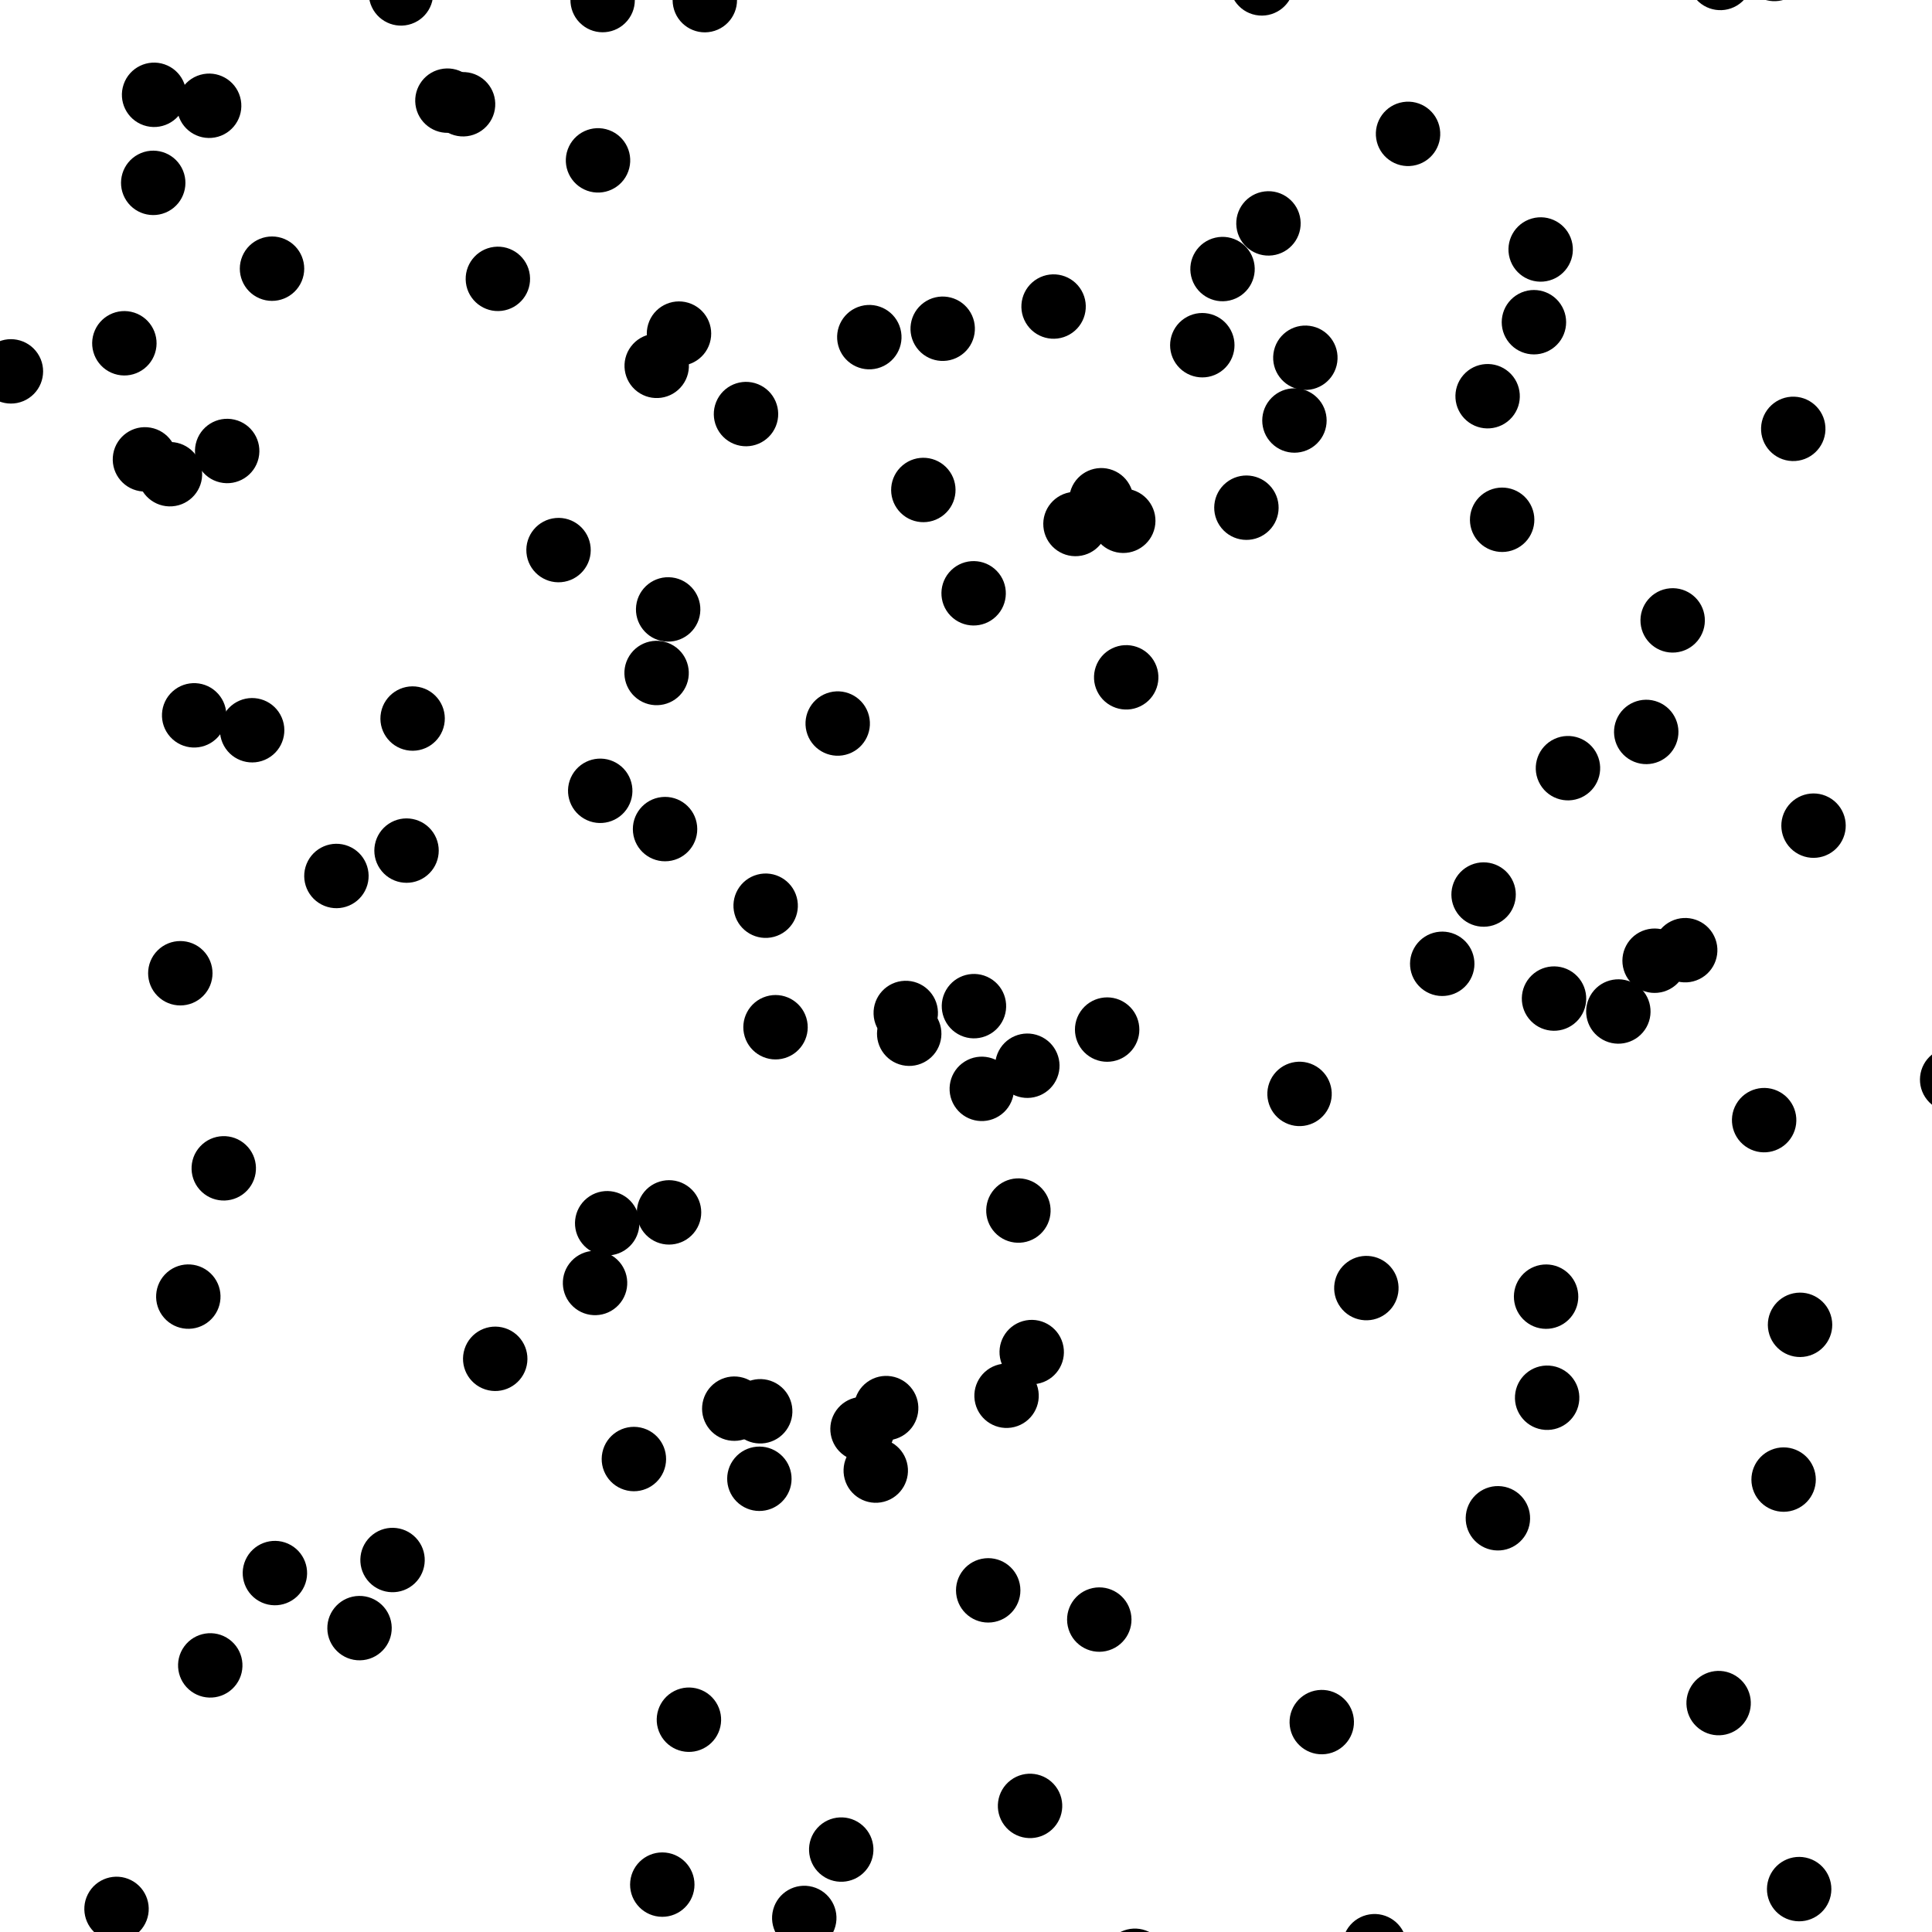 <svg xmlns="http://www.w3.org/2000/svg" xmlns:xlink="http://www.w3.org/1999/xlink" viewBox="0 0 300 300" shape-rendering="geometricPrecision" text-rendering="geometricPrecision">
    
    <g transform-origin="240 230" transform="rotate(226)"><g class="transformation"><rect x="240" y="230" width="53" height="53" fill="none"/><circle cx="293" cy="283" r="5"/></g></g>
<g transform-origin="148 153" transform="rotate(54)"><g class="transformation"><rect x="148" y="153" width="47" height="47" fill="none"/><circle cx="195" cy="200" r="5"/></g></g>
<g transform-origin="115 161" transform="rotate(212)"><g class="transformation"><rect x="115" y="161" width="41" height="41" fill="none"/><circle cx="156" cy="202" r="5"/></g></g>
<g transform-origin="214 196" transform="rotate(241)"><g class="transformation"><rect x="214" y="196" width="42" height="42" fill="none"/><circle cx="256" cy="238" r="5"/></g></g>
<g transform-origin="310 56" transform="rotate(131)"><g class="transformation"><rect x="310" y="56" width="56" height="56" fill="none"/><circle cx="366" cy="112" r="5"/></g></g>
<g transform-origin="27 193" transform="rotate(174)"><g class="transformation"><rect x="27" y="193" width="46" height="46" fill="none"/><circle cx="73" cy="239" r="5"/></g></g>
<g transform-origin="28 79" transform="rotate(45)"><g class="transformation"><rect x="28" y="79" width="51" height="51" fill="none"/><circle cx="79" cy="130" r="5"/></g></g>
<g transform-origin="284 179" transform="rotate(94)"><g class="transformation"><rect x="284" y="179" width="41" height="41" fill="none"/><circle cx="325" cy="220" r="5"/></g></g>
<g transform-origin="-12 186" transform="rotate(93)"><g class="transformation"><rect x="-12" y="186" width="47" height="47" fill="none"/><circle cx="35" cy="233" r="5"/></g></g>
<g transform-origin="-33 269" transform="rotate(306)"><g class="transformation"><rect x="-33" y="269" width="47" height="47" fill="none"/><circle cx="14" cy="316" r="5"/></g></g>
<g transform-origin="151 202" transform="rotate(147)"><g class="transformation"><rect x="151" y="202" width="41" height="41" fill="none"/><circle cx="192" cy="243" r="5"/></g></g>
<g transform-origin="160 35" transform="rotate(237)"><g class="transformation"><rect x="160" y="35" width="43" height="43" fill="none"/><circle cx="203" cy="78" r="5"/></g></g>
<g transform-origin="80 34" transform="rotate(188)"><g class="transformation"><rect x="80" y="34" width="60" height="60" fill="none"/><circle cx="140" cy="94" r="5"/></g></g>
<g transform-origin="148 26" transform="rotate(21)"><g class="transformation"><rect x="148" y="26" width="40" height="40" fill="none"/><circle cx="188" cy="66" r="5"/></g></g>
<g transform-origin="345 224" transform="rotate(232)"><g class="transformation"><rect x="345" y="224" width="52" height="52" fill="none"/><circle cx="397" cy="276" r="5"/></g></g>
<g transform-origin="186 45" transform="rotate(127)"><g class="transformation"><rect x="186" y="45" width="60" height="60" fill="none"/><circle cx="246" cy="105" r="5"/></g></g>
<g transform-origin="47 50" transform="rotate(221)"><g class="transformation"><rect x="47" y="50" width="49" height="49" fill="none"/><circle cx="96" cy="99" r="5"/></g></g>
<g transform-origin="96 20" transform="rotate(113)"><g class="transformation"><rect x="96" y="20" width="41" height="41" fill="none"/><circle cx="137" cy="61" r="5"/></g></g>
<g transform-origin="195 87" transform="rotate(165)"><g class="transformation"><rect x="195" y="87" width="49" height="49" fill="none"/><circle cx="244" cy="136" r="5"/></g></g>
<g transform-origin="-18 -26" transform="rotate(192)"><g class="transformation"><rect x="-18" y="-26" width="54" height="54" fill="none"/><circle cx="36" cy="28" r="5"/></g></g>
<g transform-origin="164 208" transform="rotate(310)"><g class="transformation"><rect x="164" y="208" width="54" height="54" fill="none"/><circle cx="218" cy="262" r="5"/></g></g>
<g transform-origin="256 107" transform="rotate(30)"><g class="transformation"><rect x="256" y="107" width="49" height="49" fill="none"/><circle cx="305" cy="156" r="5"/></g></g>
<g transform-origin="-33 246" transform="rotate(92)"><g class="transformation"><rect x="-33" y="246" width="58" height="58" fill="none"/><circle cx="25" cy="304" r="5"/></g></g>
<g transform-origin="255 245" transform="rotate(81)"><g class="transformation"><rect x="255" y="245" width="50" height="50" fill="none"/><circle cx="305" cy="295" r="5"/></g></g>
<g transform-origin="128 282" transform="rotate(216)"><g class="transformation"><rect x="128" y="282" width="45" height="45" fill="none"/><circle cx="173" cy="327" r="5"/></g></g>
<g transform-origin="327 60" transform="rotate(211)"><g class="transformation"><rect x="327" y="60" width="55" height="55" fill="none"/><circle cx="382" cy="115" r="5"/></g></g>
<g transform-origin="42 347" transform="rotate(100)"><g class="transformation"><rect x="42" y="347" width="51" height="51" fill="none"/><circle cx="93" cy="398" r="5"/></g></g>
<g transform-origin="240 93" transform="rotate(35)"><g class="transformation"><rect x="240" y="93" width="46" height="46" fill="none"/><circle cx="286" cy="139" r="5"/></g></g>
<g transform-origin="178 293" transform="rotate(10)"><g class="transformation"><rect x="178" y="293" width="49" height="49" fill="none"/><circle cx="227" cy="342" r="5"/></g></g>
<g transform-origin="225 119" transform="rotate(54)"><g class="transformation"><rect x="225" y="119" width="58" height="58" fill="none"/><circle cx="283" cy="177" r="5"/></g></g>
<g transform-origin="176 266" transform="rotate(24)"><g class="transformation"><rect x="176" y="266" width="54" height="54" fill="none"/><circle cx="230" cy="320" r="5"/></g></g>
<g transform-origin="194 331" transform="rotate(157)"><g class="transformation"><rect x="194" y="331" width="42" height="42" fill="none"/><circle cx="236" cy="373" r="5"/></g></g>
<g transform-origin="-40 -26" transform="rotate(92)"><g class="transformation"><rect x="-40" y="-26" width="43" height="43" fill="none"/><circle cx="3" cy="17" r="5"/></g></g>
<g transform-origin="246 73" transform="rotate(173)"><g class="transformation"><rect x="246" y="73" width="44" height="44" fill="none"/><circle cx="290" cy="117" r="5"/></g></g>
<g transform-origin="86 -6" transform="rotate(22)"><g class="transformation"><rect x="86" y="-6" width="54" height="54" fill="none"/><circle cx="140" cy="48" r="5"/></g></g>
<g transform-origin="335 -42" transform="rotate(68)"><g class="transformation"><rect x="335" y="-42" width="51" height="51" fill="none"/><circle cx="386" cy="9" r="5"/></g></g>
<g transform-origin="142 341" transform="rotate(186)"><g class="transformation"><rect x="142" y="341" width="44" height="44" fill="none"/><circle cx="186" cy="385" r="5"/></g></g>
<g transform-origin="-14 257" transform="rotate(87)"><g class="transformation"><rect x="-14" y="257" width="52" height="52" fill="none"/><circle cx="38" cy="309" r="5"/></g></g>
<g transform-origin="352 74" transform="rotate(314)"><g class="transformation"><rect x="352" y="74" width="60" height="60" fill="none"/><circle cx="412" cy="134" r="5"/></g></g>
<g transform-origin="64 70" transform="rotate(258)"><g class="transformation"><rect x="64" y="70" width="59" height="59" fill="none"/><circle cx="123" cy="129" r="5"/></g></g>
<g transform-origin="201 -4" transform="rotate(45)"><g class="transformation"><rect x="201" y="-4" width="49" height="49" fill="none"/><circle cx="250" cy="45" r="5"/></g></g>
<g transform-origin="112 162" transform="rotate(40)"><g class="transformation"><rect x="112" y="162" width="48" height="48" fill="none"/><circle cx="160" cy="210" r="5"/></g></g>
<g transform-origin="123 79" transform="rotate(173)"><g class="transformation"><rect x="123" y="79" width="41" height="41" fill="none"/><circle cx="164" cy="120" r="5"/></g></g>
<g transform-origin="279 -33" transform="rotate(74)"><g class="transformation"><rect x="279" y="-33" width="58" height="58" fill="none"/><circle cx="337" cy="25" r="5"/></g></g>
<g transform-origin="-47 120" transform="rotate(280)"><g class="transformation"><rect x="-47" y="120" width="60" height="60" fill="none"/><circle cx="13" cy="180" r="5"/></g></g>
<g transform-origin="180 266" transform="rotate(105)"><g class="transformation"><rect x="180" y="266" width="45" height="45" fill="none"/><circle cx="225" cy="311" r="5"/></g></g>
<g transform-origin="296 129" transform="rotate(119)"><g class="transformation"><rect x="296" y="129" width="53" height="53" fill="none"/><circle cx="349" cy="182" r="5"/></g></g>
<g transform-origin="105 115" transform="rotate(138)"><g class="transformation"><rect x="105" y="115" width="53" height="53" fill="none"/><circle cx="158" cy="168" r="5"/></g></g>
<g transform-origin="-32 42" transform="rotate(289)"><g class="transformation"><rect x="-32" y="42" width="44" height="44" fill="none"/><circle cx="12" cy="86" r="5"/></g></g>
<g transform-origin="157 -38" transform="rotate(166)"><g class="transformation"><rect x="157" y="-38" width="51" height="51" fill="none"/><circle cx="208" cy="13" r="5"/></g></g>
<g transform-origin="251 80" transform="rotate(167)"><g class="transformation"><rect x="251" y="80" width="51" height="51" fill="none"/><circle cx="302" cy="131" r="5"/></g></g>
<g transform-origin="332 166" transform="rotate(297)"><g class="transformation"><rect x="332" y="166" width="59" height="59" fill="none"/><circle cx="391" cy="225" r="5"/></g></g>
<g transform-origin="-4 287" transform="rotate(177)"><g class="transformation"><rect x="-4" y="287" width="54" height="54" fill="none"/><circle cx="50" cy="341" r="5"/></g></g>
<g transform-origin="274 145" transform="rotate(116)"><g class="transformation"><rect x="274" y="145" width="54" height="54" fill="none"/><circle cx="328" cy="199" r="5"/></g></g>
<g transform-origin="309 91" transform="rotate(112)"><g class="transformation"><rect x="309" y="91" width="41" height="41" fill="none"/><circle cx="350" cy="132" r="5"/></g></g>
<g transform-origin="189 158" transform="rotate(74)"><g class="transformation"><rect x="189" y="158" width="42" height="42" fill="none"/><circle cx="231" cy="200" r="5"/></g></g>
<g transform-origin="187 340" transform="rotate(136)"><g class="transformation"><rect x="187" y="340" width="51" height="51" fill="none"/><circle cx="238" cy="391" r="5"/></g></g>
<g transform-origin="262 35" transform="rotate(204)"><g class="transformation"><rect x="262" y="35" width="41" height="41" fill="none"/><circle cx="303" cy="76" r="5"/></g></g>
<g transform-origin="312 201" transform="rotate(20)"><g class="transformation"><rect x="312" y="201" width="45" height="45" fill="none"/><circle cx="357" cy="246" r="5"/></g></g>
<g transform-origin="188 308" transform="rotate(336)"><g class="transformation"><rect x="188" y="308" width="57" height="57" fill="none"/><circle cx="245" cy="365" r="5"/></g></g>
<g transform-origin="119 71" transform="rotate(321)"><g class="transformation"><rect x="119" y="71" width="53" height="53" fill="none"/><circle cx="172" cy="124" r="5"/></g></g>
<g transform-origin="93 35" transform="rotate(245)"><g class="transformation"><rect x="93" y="35" width="47" height="47" fill="none"/><circle cx="140" cy="82" r="5"/></g></g>
<g transform-origin="10 70" transform="rotate(274)"><g class="transformation"><rect x="10" y="70" width="58" height="58" fill="none"/><circle cx="68" cy="128" r="5"/></g></g>
<g transform-origin="18 260" transform="rotate(14)"><g class="transformation"><rect x="18" y="260" width="43" height="43" fill="none"/><circle cx="61" cy="303" r="5"/></g></g>
<g transform-origin="133 103" transform="rotate(22)"><g class="transformation"><rect x="133" y="103" width="48" height="48" fill="none"/><circle cx="181" cy="151" r="5"/></g></g>
<g transform-origin="104 179" transform="rotate(133)"><g class="transformation"><rect x="104" y="179" width="49" height="49" fill="none"/><circle cx="153" cy="228" r="5"/></g></g>
<g transform-origin="2 235" transform="rotate(322)"><g class="transformation"><rect x="2" y="235" width="42" height="42" fill="none"/><circle cx="44" cy="277" r="5"/></g></g>
<g transform-origin="48 121" transform="rotate(343)"><g class="transformation"><rect x="48" y="121" width="58" height="58" fill="none"/><circle cx="106" cy="179" r="5"/></g></g>
<g transform-origin="249 -27" transform="rotate(156)"><g class="transformation"><rect x="249" y="-27" width="46" height="46" fill="none"/><circle cx="295" cy="19" r="5"/></g></g>
<g transform-origin="43 85" transform="rotate(287)"><g class="transformation"><rect x="43" y="85" width="50" height="50" fill="none"/><circle cx="93" cy="135" r="5"/></g></g>
<g transform-origin="351 14" transform="rotate(149)"><g class="transformation"><rect x="351" y="14" width="55" height="55" fill="none"/><circle cx="406" cy="69" r="5"/></g></g>
<g transform-origin="-20 127" transform="rotate(266)"><g class="transformation"><rect x="-20" y="127" width="50" height="50" fill="none"/><circle cx="30" cy="177" r="5"/></g></g>
<g transform-origin="169 216" transform="rotate(53)"><g class="transformation"><rect x="169" y="216" width="46" height="46" fill="none"/><circle cx="215" cy="262" r="5"/></g></g>
<g transform-origin="9 319" transform="rotate(69)"><g class="transformation"><rect x="9" y="319" width="46" height="46" fill="none"/><circle cx="55" cy="365" r="5"/></g></g>
<g transform-origin="252 340" transform="rotate(294)"><g class="transformation"><rect x="252" y="340" width="58" height="58" fill="none"/><circle cx="310" cy="398" r="5"/></g></g>
<g transform-origin="287 74" transform="rotate(64)"><g class="transformation"><rect x="287" y="74" width="55" height="55" fill="none"/><circle cx="342" cy="129" r="5"/></g></g>
<g transform-origin="-20 93" transform="rotate(182)"><g class="transformation"><rect x="-20" y="93" width="52" height="52" fill="none"/><circle cx="32" cy="145" r="5"/></g></g>
<g transform-origin="328 36" transform="rotate(54)"><g class="transformation"><rect x="328" y="36" width="51" height="51" fill="none"/><circle cx="379" cy="87" r="5"/></g></g>
<g transform-origin="171 230" transform="rotate(210)"><g class="transformation"><rect x="171" y="230" width="54" height="54" fill="none"/><circle cx="225" cy="284" r="5"/></g></g>
<g transform-origin="5 337" transform="rotate(80)"><g class="transformation"><rect x="5" y="337" width="52" height="52" fill="none"/><circle cx="57" cy="389" r="5"/></g></g>
<g transform-origin="148 322" transform="rotate(70)"><g class="transformation"><rect x="148" y="322" width="45" height="45" fill="none"/><circle cx="193" cy="367" r="5"/></g></g>
<g transform-origin="55 -37" transform="rotate(324)"><g class="transformation"><rect x="55" y="-37" width="56" height="56" fill="none"/><circle cx="111" cy="19" r="5"/></g></g>
<g transform-origin="321 303" transform="rotate(354)"><g class="transformation"><rect x="321" y="303" width="47" height="47" fill="none"/><circle cx="368" cy="350" r="5"/></g></g>
<g transform-origin="354 294" transform="rotate(52)"><g class="transformation"><rect x="354" y="294" width="54" height="54" fill="none"/><circle cx="408" cy="348" r="5"/></g></g>
<g transform-origin="69 124" transform="rotate(193)"><g class="transformation"><rect x="69" y="124" width="45" height="45" fill="none"/><circle cx="114" cy="169" r="5"/></g></g>
<g transform-origin="81 -34" transform="rotate(222)"><g class="transformation"><rect x="81" y="-34" width="55" height="55" fill="none"/><circle cx="136" cy="21" r="5"/></g></g>
<g transform-origin="316 336" transform="rotate(18)"><g class="transformation"><rect x="316" y="336" width="52" height="52" fill="none"/><circle cx="368" cy="388" r="5"/></g></g>
<g transform-origin="127 42" transform="rotate(326)"><g class="transformation"><rect x="127" y="42" width="43" height="43" fill="none"/><circle cx="170" cy="85" r="5"/></g></g>
<g transform-origin="66 305" transform="rotate(204)"><g class="transformation"><rect x="66" y="305" width="46" height="46" fill="none"/><circle cx="112" cy="351" r="5"/></g></g>
<g transform-origin="270 174" transform="rotate(340)"><g class="transformation"><rect x="270" y="174" width="50" height="50" fill="none"/><circle cx="320" cy="224" r="5"/></g></g>
<g transform-origin="9 -35" transform="rotate(221)"><g class="transformation"><rect x="9" y="-35" width="57" height="57" fill="none"/><circle cx="66" cy="22" r="5"/></g></g>
<g transform-origin="25 262" transform="rotate(229)"><g class="transformation"><rect x="25" y="262" width="43" height="43" fill="none"/><circle cx="68" cy="305" r="5"/></g></g>
<g transform-origin="60 69" transform="rotate(146)"><g class="transformation"><rect x="60" y="69" width="42" height="42" fill="none"/><circle cx="102" cy="111" r="5"/></g></g>
<g transform-origin="285 69" transform="rotate(171)"><g class="transformation"><rect x="285" y="69" width="58" height="58" fill="none"/><circle cx="343" cy="127" r="5"/></g></g>
<g transform-origin="109 274" transform="rotate(198)"><g class="transformation"><rect x="109" y="274" width="50" height="50" fill="none"/><circle cx="159" cy="324" r="5"/></g></g>
<g transform-origin="340 245" transform="rotate(168)"><g class="transformation"><rect x="340" y="245" width="51" height="51" fill="none"/><circle cx="391" cy="296" r="5"/></g></g>
<g transform-origin="39 183" transform="rotate(128)"><g class="transformation"><rect x="39" y="183" width="60" height="60" fill="none"/><circle cx="99" cy="243" r="5"/></g></g>
<g transform-origin="65 176" transform="rotate(264)"><g class="transformation"><rect x="65" y="176" width="43" height="43" fill="none"/><circle cx="108" cy="219" r="5"/></g></g>
<g transform-origin="1 347" transform="rotate(169)"><g class="transformation"><rect x="1" y="347" width="47" height="47" fill="none"/><circle cx="48" cy="394" r="5"/></g></g>
<g transform-origin="-18 305" transform="rotate(56)"><g class="transformation"><rect x="-18" y="305" width="48" height="48" fill="none"/><circle cx="30" cy="353" r="5"/></g></g>
<g transform-origin="118 136" transform="rotate(151)"><g class="transformation"><rect x="118" y="136" width="58" height="58" fill="none"/><circle cx="176" cy="194" r="5"/></g></g>
<g transform-origin="-42 247" transform="rotate(211)"><g class="transformation"><rect x="-42" y="247" width="56" height="56" fill="none"/><circle cx="14" cy="303" r="5"/></g></g>
<g transform-origin="190 336" transform="rotate(291)"><g class="transformation"><rect x="190" y="336" width="40" height="40" fill="none"/><circle cx="230" cy="376" r="5"/></g></g>
<g transform-origin="285 43" transform="rotate(16)"><g class="transformation"><rect x="285" y="43" width="57" height="57" fill="none"/><circle cx="342" cy="100" r="5"/></g></g>
<g transform-origin="227 -2" transform="rotate(299)"><g class="transformation"><rect x="227" y="-2" width="41" height="41" fill="none"/><circle cx="268" cy="39" r="5"/></g></g>
<g transform-origin="172 221" transform="rotate(198)"><g class="transformation"><rect x="172" y="221" width="48" height="48" fill="none"/><circle cx="220" cy="269" r="5"/></g></g>
<g transform-origin="277 285" transform="rotate(45)"><g class="transformation"><rect x="277" y="285" width="44" height="44" fill="none"/><circle cx="321" cy="329" r="5"/></g></g>
<g transform-origin="102 205" transform="rotate(89)"><g class="transformation"><rect x="102" y="205" width="47" height="47" fill="none"/><circle cx="149" cy="252" r="5"/></g></g>
<g transform-origin="142 28" transform="rotate(155)"><g class="transformation"><rect x="142" y="28" width="60" height="60" fill="none"/><circle cx="202" cy="88" r="5"/></g></g>
<g transform-origin="-32 82" transform="rotate(243)"><g class="transformation"><rect x="-32" y="82" width="57" height="57" fill="none"/><circle cx="25" cy="139" r="5"/></g></g>
<g transform-origin="2 139" transform="rotate(67)"><g class="transformation"><rect x="2" y="139" width="48" height="48" fill="none"/><circle cx="50" cy="187" r="5"/></g></g>
<g transform-origin="219 125" transform="rotate(175)"><g class="transformation"><rect x="219" y="125" width="48" height="48" fill="none"/><circle cx="267" cy="173" r="5"/></g></g>
<g transform-origin="16 144" transform="rotate(281)"><g class="transformation"><rect x="16" y="144" width="41" height="41" fill="none"/><circle cx="57" cy="185" r="5"/></g></g>
<g transform-origin="84 275" transform="rotate(117)"><g class="transformation"><rect x="84" y="275" width="49" height="49" fill="none"/><circle cx="133" cy="324" r="5"/></g></g>
<g transform-origin="187 112" transform="rotate(343)"><g class="transformation"><rect x="187" y="112" width="56" height="56" fill="none"/><circle cx="243" cy="168" r="5"/></g></g>
<g transform-origin="53 -35" transform="rotate(232)"><g class="transformation"><rect x="53" y="-35" width="56" height="56" fill="none"/><circle cx="109" cy="21" r="5"/></g></g>
<g transform-origin="331 -45" transform="rotate(66)"><g class="transformation"><rect x="331" y="-45" width="49" height="49" fill="none"/><circle cx="380" cy="4" r="5"/></g></g>
<g transform-origin="-16 -16" transform="rotate(18)"><g class="transformation"><rect x="-16" y="-16" width="55" height="55" fill="none"/><circle cx="39" cy="39" r="5"/></g></g>
<g transform-origin="94 -37" transform="rotate(154)"><g class="transformation"><rect x="94" y="-37" width="52" height="52" fill="none"/><circle cx="146" cy="15" r="5"/></g></g>
<g transform-origin="306 208" transform="rotate(208)"><g class="transformation"><rect x="306" y="208" width="59" height="59" fill="none"/><circle cx="365" cy="267" r="5"/></g></g>
<g transform-origin="147 10" transform="rotate(196)"><g class="transformation"><rect x="147" y="10" width="60" height="60" fill="none"/><circle cx="207" cy="70" r="5"/></g></g>
<g transform-origin="7 66" transform="rotate(129)"><g class="transformation"><rect x="7" y="66" width="52" height="52" fill="none"/><circle cx="59" cy="118" r="5"/></g></g>
<g transform-origin="63 172" transform="rotate(12)"><g class="transformation"><rect x="63" y="172" width="46" height="46" fill="none"/><circle cx="109" cy="218" r="5"/></g></g>
<g transform-origin="300 1" transform="rotate(175)"><g class="transformation"><rect x="300" y="1" width="60" height="60" fill="none"/><circle cx="360" cy="61" r="5"/></g></g>
<g transform-origin="156 197" transform="rotate(133)"><g class="transformation"><rect x="156" y="197" width="45" height="45" fill="none"/><circle cx="201" cy="242" r="5"/></g></g>
<g transform-origin="282 -28" transform="rotate(313)"><g class="transformation"><rect x="282" y="-28" width="54" height="54" fill="none"/><circle cx="336" cy="26" r="5"/></g></g>
<g transform-origin="285 343" transform="rotate(212)"><g class="transformation"><rect x="285" y="343" width="57" height="57" fill="none"/><circle cx="342" cy="400" r="5"/></g></g>
<g transform-origin="93 198" transform="rotate(354)"><g class="transformation"><rect x="93" y="198" width="55" height="55" fill="none"/><circle cx="148" cy="253" r="5"/></g></g>
<g transform-origin="29 140" transform="rotate(300)"><g class="transformation"><rect x="29" y="140" width="47" height="47" fill="none"/><circle cx="76" cy="187" r="5"/></g></g>
<g transform-origin="80 208" transform="rotate(255)"><g class="transformation"><rect x="80" y="208" width="55" height="55" fill="none"/><circle cx="135" cy="263" r="5"/></g></g>
<g transform-origin="185 98" transform="rotate(335)"><g class="transformation"><rect x="185" y="98" width="44" height="44" fill="none"/><circle cx="229" cy="142" r="5"/></g></g>
<g transform-origin="336 21" transform="rotate(216)"><g class="transformation"><rect x="336" y="21" width="60" height="60" fill="none"/><circle cx="396" cy="81" r="5"/></g></g>
<g transform-origin="156 160" transform="rotate(244)"><g class="transformation"><rect x="156" y="160" width="41" height="41" fill="none"/><circle cx="197" cy="201" r="5"/></g></g>
<g transform-origin="127 218" transform="rotate(42)"><g class="transformation"><rect x="127" y="218" width="49" height="49" fill="none"/><circle cx="176" cy="267" r="5"/></g></g>
<g transform-origin="7 8" transform="rotate(124)"><g class="transformation"><rect x="7" y="8" width="49" height="49" fill="none"/><circle cx="56" cy="57" r="5"/></g></g>
<g transform-origin="75 71" transform="rotate(56)"><g class="transformation"><rect x="75" y="71" width="44" height="44" fill="none"/><circle cx="119" cy="115" r="5"/></g></g>
<g transform-origin="153 93" transform="rotate(278)"><g class="transformation"><rect x="153" y="93" width="44" height="44" fill="none"/><circle cx="197" cy="137" r="5"/></g></g>
<g transform-origin="57 -52" transform="rotate(20)"><g class="transformation"><rect x="57" y="-52" width="60" height="60" fill="none"/><circle cx="117" cy="8" r="5"/></g></g>
<g transform-origin="282 -8" transform="rotate(343)"><g class="transformation"><rect x="282" y="-8" width="45" height="45" fill="none"/><circle cx="327" cy="37" r="5"/></g></g>
<g transform-origin="173 21" transform="rotate(170)"><g class="transformation"><rect x="173" y="21" width="42" height="42" fill="none"/><circle cx="215" cy="63" r="5"/></g></g>
<g transform-origin="124 41" transform="rotate(85)"><g class="transformation"><rect x="124" y="41" width="41" height="41" fill="none"/><circle cx="165" cy="82" r="5"/></g></g>
<g transform-origin="157 -16" transform="rotate(54)"><g class="transformation"><rect x="157" y="-16" width="48" height="48" fill="none"/><circle cx="205" cy="32" r="5"/></g></g>
<g transform-origin="233 148" transform="rotate(124)"><g class="transformation"><rect x="233" y="148" width="44" height="44" fill="none"/><circle cx="277" cy="192" r="5"/></g></g>
<g transform-origin="307 40" transform="rotate(85)"><g class="transformation"><rect x="307" y="40" width="52" height="52" fill="none"/><circle cx="359" cy="92" r="5"/></g></g>
<g transform-origin="189 -25" transform="rotate(229)"><g class="transformation"><rect x="189" y="-25" width="56" height="56" fill="none"/><circle cx="245" cy="31" r="5"/></g></g>
<g transform-origin="134 249" transform="rotate(238)"><g class="transformation"><rect x="134" y="249" width="58" height="58" fill="none"/><circle cx="192" cy="307" r="5"/></g></g>
<g transform-origin="-56 4" transform="rotate(332)"><g class="transformation"><rect x="-56" y="4" width="59" height="59" fill="none"/><circle cx="3" cy="63" r="5"/></g></g>
<g transform-origin="108 124" transform="rotate(282)"><g class="transformation"><rect x="108" y="124" width="56" height="56" fill="none"/><circle cx="164" cy="180" r="5"/></g></g>
<g transform-origin="61 -23" transform="rotate(233)"><g class="transformation"><rect x="61" y="-23" width="54" height="54" fill="none"/><circle cx="115" cy="31" r="5"/></g></g>
<g transform-origin="-17 -11" transform="rotate(344)"><g class="transformation"><rect x="-17" y="-11" width="40" height="40" fill="none"/><circle cx="23" cy="29" r="5"/></g></g>
<g transform-origin="166 36" transform="rotate(326)"><g class="transformation"><rect x="166" y="36" width="52" height="52" fill="none"/><circle cx="218" cy="88" r="5"/></g></g>
<g transform-origin="259 43" transform="rotate(223)"><g class="transformation"><rect x="259" y="43" width="43" height="43" fill="none"/><circle cx="302" cy="86" r="5"/></g></g>
<g transform-origin="196 263" transform="rotate(165)"><g class="transformation"><rect x="196" y="263" width="49" height="49" fill="none"/><circle cx="245" cy="312" r="5"/></g></g>
<g transform-origin="23 358" transform="rotate(193)"><g class="transformation"><rect x="23" y="358" width="58" height="58" fill="none"/><circle cx="81" cy="416" r="5"/></g></g>
<g transform-origin="318 109" transform="rotate(182)"><g class="transformation"><rect x="318" y="109" width="41" height="41" fill="none"/><circle cx="359" cy="150" r="5"/></g></g>
<g transform-origin="308 -7" transform="rotate(276)"><g class="transformation"><rect x="308" y="-7" width="56" height="56" fill="none"/><circle cx="364" cy="49" r="5"/></g></g>
<g transform-origin="-28 127" transform="rotate(108)"><g class="transformation"><rect x="-28" y="127" width="42" height="42" fill="none"/><circle cx="14" cy="169" r="5"/></g></g>
<g transform-origin="254 205" transform="rotate(83)"><g class="transformation"><rect x="254" y="205" width="56" height="56" fill="none"/><circle cx="310" cy="261" r="5"/></g></g>
<g transform-origin="76 192" transform="rotate(202)"><g class="transformation"><rect x="76" y="192" width="43" height="43" fill="none"/><circle cx="119" cy="235" r="5"/></g></g>
<g transform-origin="226 328" transform="rotate(282)"><g class="transformation"><rect x="226" y="328" width="45" height="45" fill="none"/><circle cx="271" cy="373" r="5"/></g></g>
<g transform-origin="144 279" transform="rotate(215)"><g class="transformation"><rect x="144" y="279" width="41" height="41" fill="none"/><circle cx="185" cy="320" r="5"/></g></g>
<g transform-origin="295 187" transform="rotate(97)"><g class="transformation"><rect x="295" y="187" width="56" height="56" fill="none"/><circle cx="351" cy="243" r="5"/></g></g>
<g transform-origin="197 342" transform="rotate(357)"><g class="transformation"><rect x="197" y="342" width="59" height="59" fill="none"/><circle cx="256" cy="401" r="5"/></g></g>
<g transform-origin="251 294" transform="rotate(247)"><g class="transformation"><rect x="251" y="294" width="49" height="49" fill="none"/><circle cx="300" cy="343" r="5"/></g></g>
<g transform-origin="353 82" transform="rotate(13)"><g class="transformation"><rect x="353" y="82" width="54" height="54" fill="none"/><circle cx="407" cy="136" r="5"/></g></g>
<g transform-origin="28 10" transform="rotate(279)"><g class="transformation"><rect x="28" y="10" width="44" height="44" fill="none"/><circle cx="72" cy="54" r="5"/></g></g>
<g transform-origin="99 62" transform="rotate(220)"><g class="transformation"><rect x="99" y="62" width="44" height="44" fill="none"/><circle cx="143" cy="106" r="5"/></g></g>
<g transform-origin="33 243" transform="rotate(333)"><g class="transformation"><rect x="33" y="243" width="55" height="55" fill="none"/><circle cx="88" cy="298" r="5"/></g></g>
<g transform-origin="236 67" transform="rotate(150)"><g class="transformation"><rect x="236" y="67" width="53" height="53" fill="none"/><circle cx="289" cy="120" r="5"/></g></g>
<g transform-origin="248 271" transform="rotate(110)"><g class="transformation"><rect x="248" y="271" width="56" height="56" fill="none"/><circle cx="304" cy="327" r="5"/></g></g>
<g transform-origin="319 13" transform="rotate(38)"><g class="transformation"><rect x="319" y="13" width="42" height="42" fill="none"/><circle cx="361" cy="55" r="5"/></g></g>
<g transform-origin="46 225" transform="rotate(130)"><g class="transformation"><rect x="46" y="225" width="47" height="47" fill="none"/><circle cx="93" cy="272" r="5"/></g></g>
<g transform-origin="130 163" transform="rotate(61)"><g class="transformation"><rect x="130" y="163" width="41" height="41" fill="none"/><circle cx="171" cy="204" r="5"/></g></g>
<g transform-origin="-18 99" transform="rotate(155)"><g class="transformation"><rect x="-18" y="99" width="57" height="57" fill="none"/><circle cx="39" cy="156" r="5"/></g></g>
<g transform-origin="292 147" transform="rotate(249)"><g class="transformation"><rect x="292" y="147" width="58" height="58" fill="none"/><circle cx="350" cy="205" r="5"/></g></g>
<g transform-origin="244 -35" transform="rotate(101)"><g class="transformation"><rect x="244" y="-35" width="41" height="41" fill="none"/><circle cx="285" cy="6" r="5"/></g></g>
<g transform-origin="287 187" transform="rotate(341)"><g class="transformation"><rect x="287" y="187" width="60" height="60" fill="none"/><circle cx="347" cy="247" r="5"/></g></g>
<g transform-origin="168 62" transform="rotate(331)"><g class="transformation"><rect x="168" y="62" width="48" height="48" fill="none"/><circle cx="216" cy="110" r="5"/></g></g>
<g transform-origin="26 -33" transform="rotate(70)"><g class="transformation"><rect x="26" y="-33" width="58" height="58" fill="none"/><circle cx="84" cy="25" r="5"/></g></g>
<g transform-origin="230 290" transform="rotate(168)"><g class="transformation"><rect x="230" y="290" width="50" height="50" fill="none"/><circle cx="280" cy="340" r="5"/></g></g>
<g transform-origin="333 239" transform="rotate(212)"><g class="transformation"><rect x="333" y="239" width="50" height="50" fill="none"/><circle cx="383" cy="289" r="5"/></g></g>
<g transform-origin="301 275" transform="rotate(74)"><g class="transformation"><rect x="301" y="275" width="50" height="50" fill="none"/><circle cx="351" cy="325" r="5"/></g></g>
<g transform-origin="295 245" transform="rotate(231)"><g class="transformation"><rect x="295" y="245" width="55" height="55" fill="none"/><circle cx="350" cy="300" r="5"/></g></g>
<g transform-origin="-16 184" transform="rotate(92)"><g class="transformation"><rect x="-16" y="184" width="55" height="55" fill="none"/><circle cx="39" cy="239" r="5"/></g></g>
<g transform-origin="200 144" transform="rotate(76)"><g class="transformation"><rect x="200" y="144" width="60" height="60" fill="none"/><circle cx="260" cy="204" r="5"/></g></g>
<g transform-origin="91 111" transform="rotate(358)"><g class="transformation"><rect x="91" y="111" width="48" height="48" fill="none"/><circle cx="139" cy="159" r="5"/></g></g>
<g transform-origin="99 179" transform="rotate(250)"><g class="transformation"><rect x="99" y="179" width="52" height="52" fill="none"/><circle cx="151" cy="231" r="5"/></g></g>
<g transform-origin="38 146" transform="rotate(277)"><g class="transformation"><rect x="38" y="146" width="59" height="59" fill="none"/><circle cx="97" cy="205" r="5"/></g></g>
<g transform-origin="301 185" transform="rotate(234)"><g class="transformation"><rect x="301" y="185" width="49" height="49" fill="none"/><circle cx="350" cy="234" r="5"/></g></g>
<g transform-origin="23 221" transform="rotate(74)"><g class="transformation"><rect x="23" y="221" width="60" height="60" fill="none"/><circle cx="83" cy="281" r="5"/></g></g>
<g transform-origin="37 66" transform="rotate(89)"><g class="transformation"><rect x="37" y="66" width="60" height="60" fill="none"/><circle cx="97" cy="126" r="5"/></g></g>
<g transform-origin="211 82" transform="rotate(140)"><g class="transformation"><rect x="211" y="82" width="48" height="48" fill="none"/><circle cx="259" cy="130" r="5"/></g></g>
<g transform-origin="333 13" transform="rotate(149)"><g class="transformation"><rect x="333" y="13" width="48" height="48" fill="none"/><circle cx="381" cy="61" r="5"/></g></g>
<g transform-origin="150 160" transform="rotate(226)"><g class="transformation"><rect x="150" y="160" width="48" height="48" fill="none"/><circle cx="198" cy="208" r="5"/></g></g>
<g transform-origin="119 266" transform="rotate(214)"><g class="transformation"><rect x="119" y="266" width="56" height="56" fill="none"/><circle cx="175" cy="322" r="5"/></g></g>
<g transform-origin="161 106" transform="rotate(47)"><g class="transformation"><rect x="161" y="106" width="58" height="58" fill="none"/><circle cx="219" cy="164" r="5"/></g></g>
<g transform-origin="38 66" transform="rotate(257)"><g class="transformation"><rect x="38" y="66" width="42" height="42" fill="none"/><circle cx="80" cy="108" r="5"/></g></g>
<g transform-origin="111 47" transform="rotate(256)"><g class="transformation"><rect x="111" y="47" width="57" height="57" fill="none"/><circle cx="168" cy="104" r="5"/></g></g>
<g transform-origin="10 -57" transform="rotate(318)"><g class="transformation"><rect x="10" y="-57" width="59" height="59" fill="none"/><circle cx="69" cy="2" r="5"/></g></g>
<g transform-origin="288 -18" transform="rotate(239)"><g class="transformation"><rect x="288" y="-18" width="59" height="59" fill="none"/><circle cx="347" cy="41" r="5"/></g></g>
    <style>
        .transformation{
            animation: rotation linear 7s infinite;
        }

        @keyframes rotation{
            0% {
                transform-box: fill-box;
                /*transform-origin: center;*/
                transform: rotate(0deg);
            }
            100% {
                transform-box: fill-box;
                /*transform-origin: center;*/
                transform: rotate(360deg);
            }
        }
    </style>
</svg>